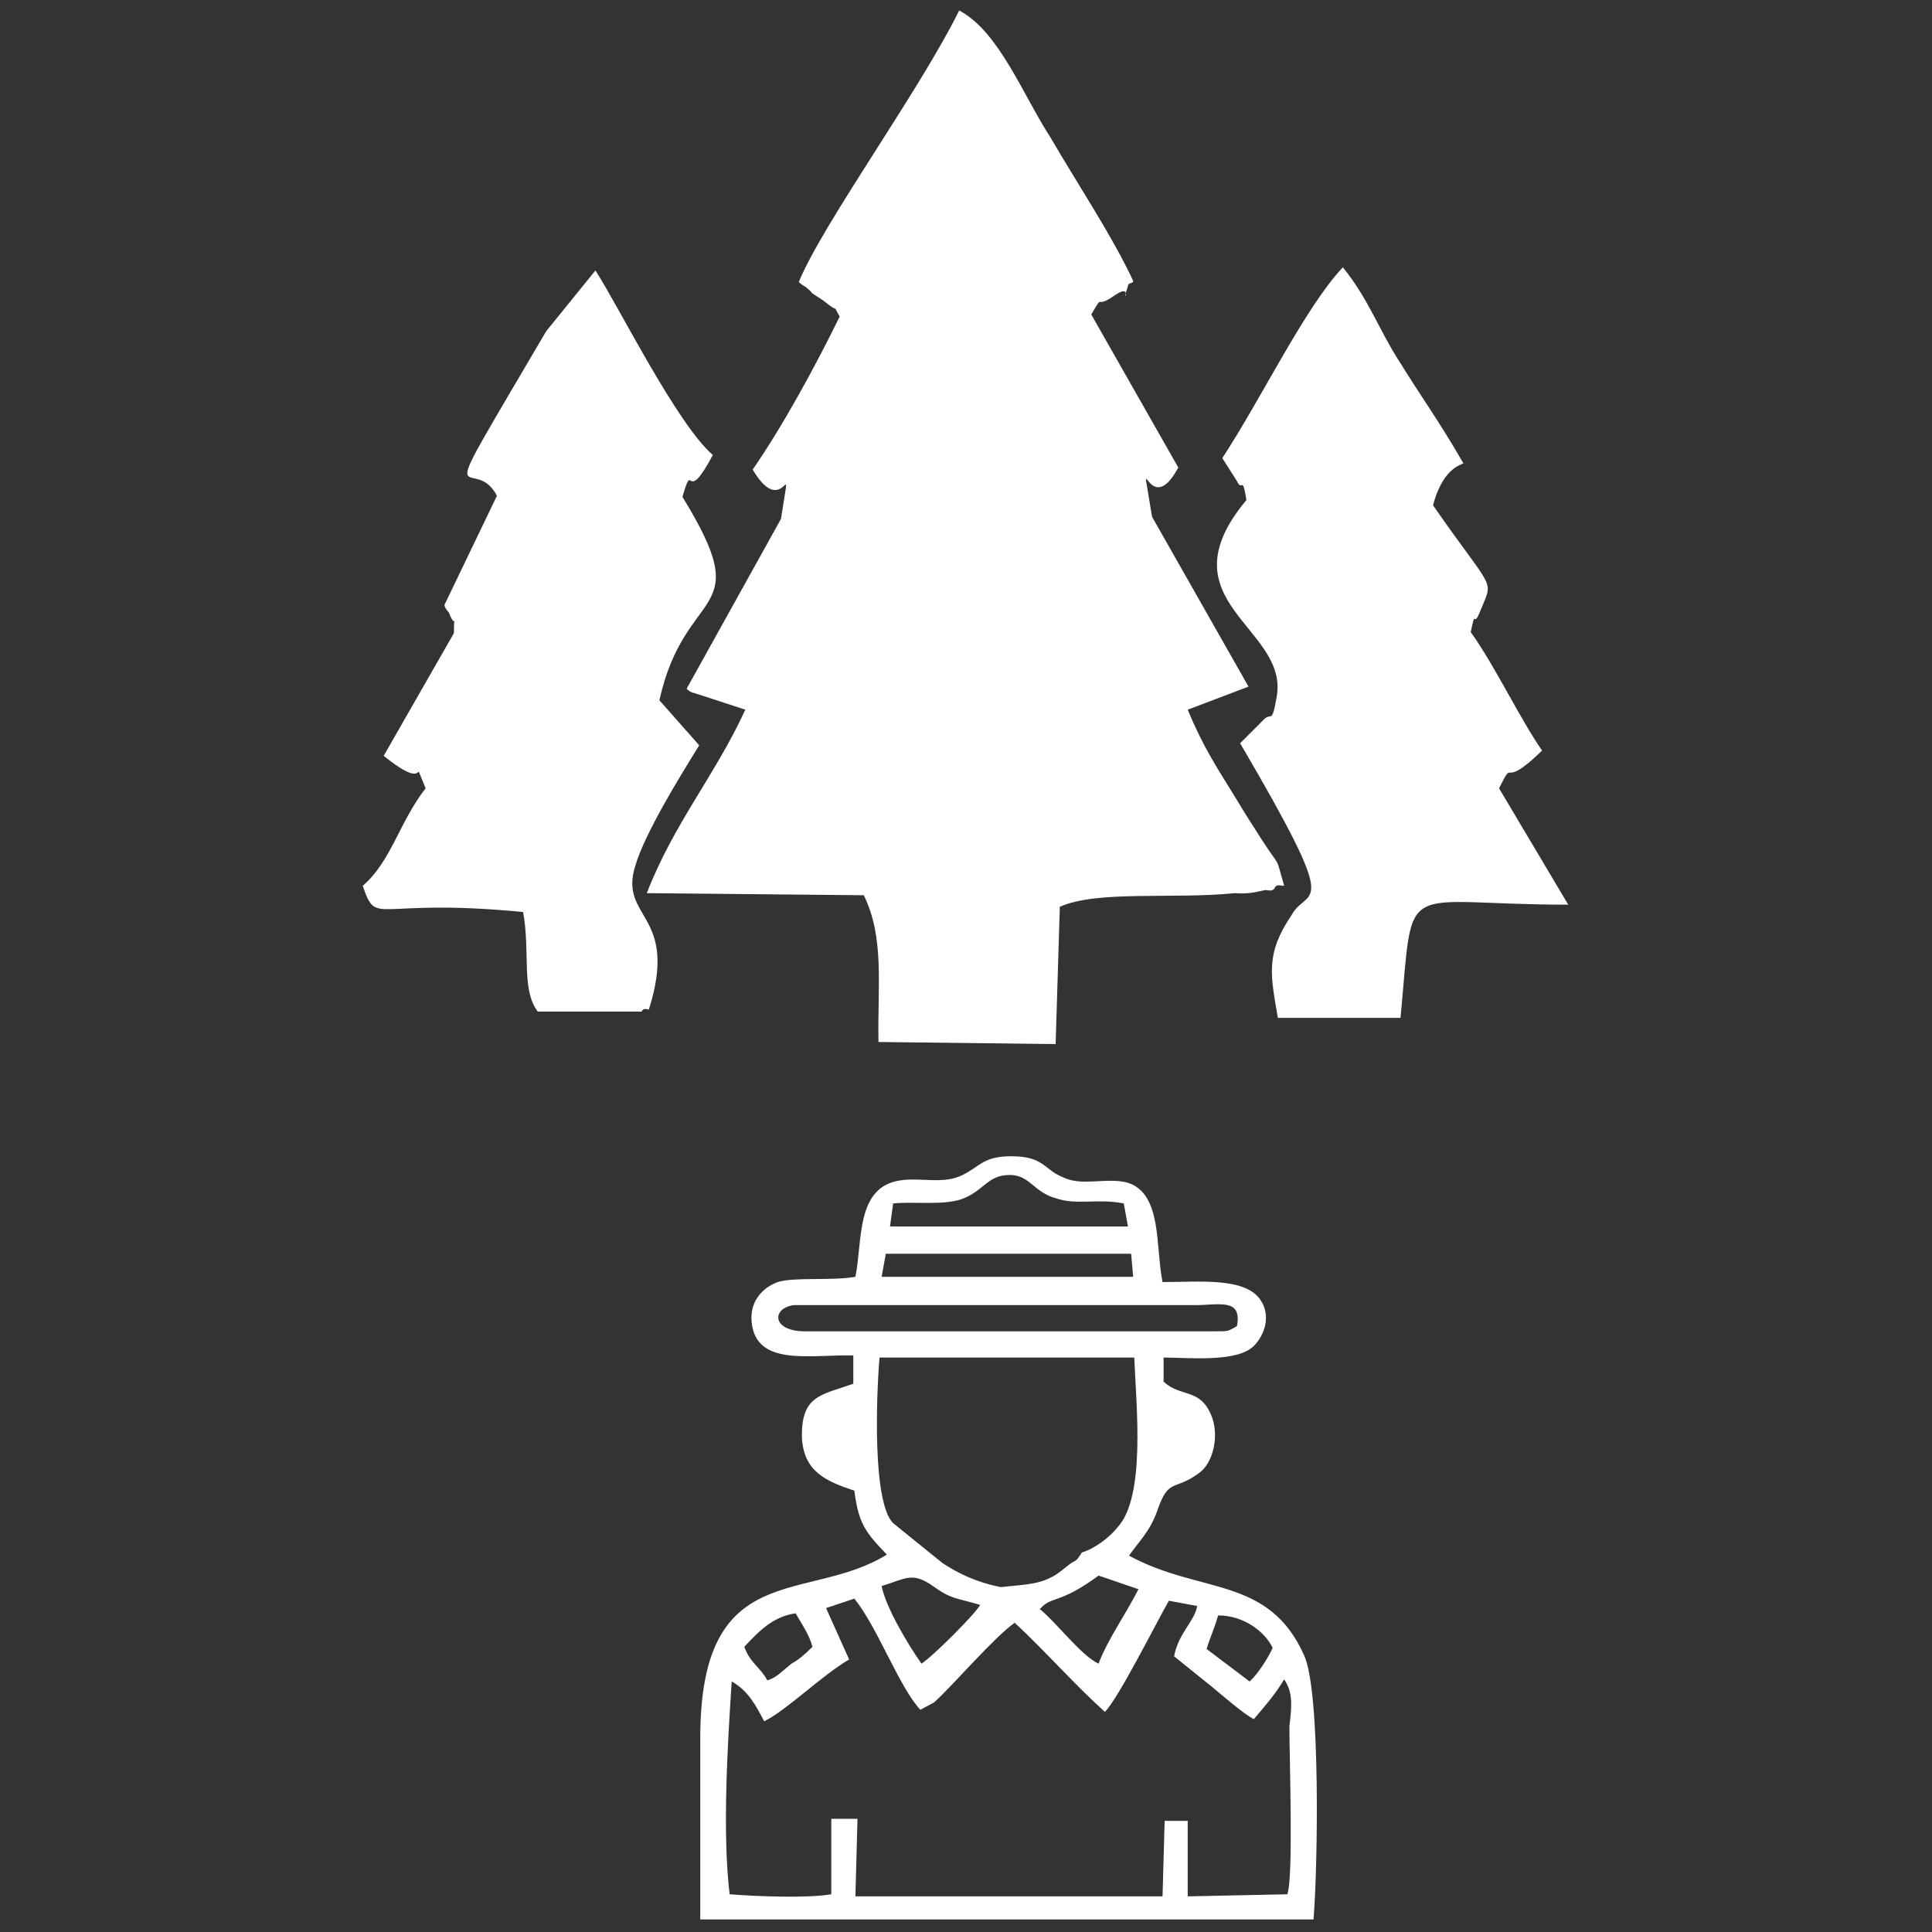 <?xml version="1.0" encoding="utf-8"?>
<!-- Generator: Adobe Illustrator 23.0.3, SVG Export Plug-In . SVG Version: 6.00 Build 0)  -->
<svg version="1.1" id="Layer_1" xmlns="http://www.w3.org/2000/svg" xmlns:xlink="http://www.w3.org/1999/xlink" x="0px" y="0px"
	 viewBox="0 0 184.3 184.3" style="enable-background:new 0 0 184.3 184.3;" xml:space="preserve">
<rect x="0" y="0" width="184.3" height="184.3" fill="#333333" stroke="none"/>
<style type="text/css">
	.st0{fill:#FFFFFF;}
</style>
<g id="Layer_x0020_1">
	<path class="st0" d="M115.1,157.3c0.4-1.3,0.7-1.8,1.1-3.2c2.5,0,4.5,1.6,5.2,3.1c-0.4,0.9-1.4,2.5-2.2,3.2L115.1,157.3z
		 M73.2,160.3c-0.7-1.3-1.6-1.6-2.2-3.2c1.3-1.4,2.7-2.9,4.9-3.2c0.5,0.9,1.3,2,1.6,3.2c-0.7,0.7-1.4,1.3-2,1.6
		C74.4,159.6,74.1,160,73.2,160.3z M112,158l3.6,2.9c1.1,0.9,2.9,2.5,4,3.1c1.1-1.3,2-2.3,2.9-3.8c0.9,1.3,0.7,2.7,0.5,4.5
		c0,3.2,0.4,14.4-0.2,16l-9.5,0.2v-7.2h-2.2l-0.2,7.2H81.6l0.2-7.4h-2.5v7.2c-2.3,0.4-7.2,0.2-9.7,0c-0.7-5.9-0.2-14.2,0.2-20.3
		c1.6,0.9,2.3,2.3,3.1,3.8c2.2-1.1,5.4-4.3,8.1-5.9l-2.2-4.9l2.7-0.9c2.2,2.7,4.3,8.5,6.3,10.6l1.3-0.7c1.6-1.4,5.8-6.3,7.7-7.6
		c3.1,2.9,5.6,5.8,8.6,8.5c1.3-1.3,4.9-8.5,6.1-10.6l2.7,0.5C114,154.6,112.4,155.8,112,158z M104.8,158.7c-1.6-0.7-4.1-4-5.6-5.2
		c1.1-1.3,1.8-0.4,5.6-3.2l3.8,1.3C107.5,153.8,105.6,156.5,104.8,158.7z M84.1,151.3c2.3-0.7,2.9-1.4,4.9,0
		c1.8,1.3,2.2,1.1,4.5,1.8c-0.5,0.9-4.5,4.9-5.6,5.6C86.5,156.7,84.5,153.3,84.1,151.3z M103.2,148.1c-0.7,1.1-0.4,0.5-1.4,1.3
		c-0.5,0.4-1.1,0.9-1.6,1.1c-1.3,0.7-3.1,0.7-4.7,0.9c-2.2-0.4-4.1-1.3-5.6-2.3l-4.7-3.8c-2-2-1.6-12.2-1.3-15.8h24.3
		c0.2,4.7,1.1,13.3-1.6,16.2C105.9,146.6,104.5,147.7,103.2,148.1z M114,124.5c2.3,0,4.5-0.7,4,2c-0.9,0.5-0.7,0.5-2.2,0.5H76.8
		c-3.2,0-3.2-2.2-1.1-2.5H114z M84.5,119.6h23.4l0.2,2.2H84.1L84.5,119.6z M85.2,114.8c2-0.2,4.7,0.2,6.5-0.4c2-0.7,2.5-2.2,4.3-2.3
		c2.2-0.2,2.5,1.6,4.7,2.2c2,0.7,4,0,6.5,0.5l0.4,2.2H84.9L85.2,114.8z M81.6,121.8c-2.3,0.4-5.8,0-7.4,0.5
		c-1.4,0.5-2.7,1.8-2.5,3.8c0.4,4.3,5.6,3.1,9.7,3.2v2.7c-3.1,1.1-5,1.1-4.9,5.2c0.2,3.2,2.3,4.1,5,5c0.4,3.2,1.1,4,3.1,6.1
		c-7.6,4.7-17.8,0.2-17.8,17.5v17.3h58.5c0.4-4.7,0.7-21.8-0.9-25.2c-3.4-7.6-9.9-5.8-16.7-9.5c0.9-1.3,2-2.3,2.7-4.3
		c1.1-3.2,1.6-1.8,4-3.6c1.3-0.9,2-3.6,1.1-5.6c-1.1-2.5-2.9-1.6-4.5-3.1v-2.3c2.3,0,7,0.5,8.6-1.1c1.1-1.1,1.6-2.9,0.7-4.3
		c-1.4-2.3-5.9-1.8-9.4-1.8c-0.7-3.4,0-8.5-3.4-9.5c-2-0.5-4.3,0.4-6.1-0.5c-1.8-0.7-1.8-2-4.9-2c-2.7,0-2.9,0.9-4.7,1.8
		c-1.8,0.9-4,0.2-5.9,0.5C81.6,113.2,82.3,118.4,81.6,121.8z"/>
	<g id="_2747148711072">
		<path class="st0" d="M120.7,84.9c0.2,0,0.7,0.2,0.9-0.2c0.2-0.4,0.5-0.2,0.9-0.2c-0.9-3.1-0.2-1.4-2.2-4.5c-0.9-1.4-1.6-2.5-2.5-4
			c-1.8-2.9-3.1-4.9-4.5-8.3l5.8-2.2l-9.2-16.2c-1.3-8.1-0.4,0.7,2.5-4.7l-8.3-14.6c1.3-2.2,0.2-0.4,2.2-1.8s0.5,1.4,1.3-0.9
			c0-0.4,0.5-0.2,0.5-0.5c-2-4.3-5.4-9.4-7.9-13.7C97.6,9.1,95.3,3,91.5,1c-3.8,7.7-13,20.3-15.3,25.9c0.2,0.2,0.5,0.4,0.7,0.5
			c0.2,0.2,0.5,0.4,0.5,0.5c0.2,0.2,1.1,0.7,1.3,0.9c2.5,2-0.2-1.4,1.4,1.4c-2.3,4.7-5.4,10.4-8.3,14.6c3.1,5.2,3.8-2.5,2.7,4.7
			l-9,16.2c0.2,0.2,0.5,0.4,0.7,0.4l4.9,1.6c-2.9,6.3-6.8,10.8-9.4,17.5l20.7,0.2c2,4.1,1.3,8.6,1.4,14l16.9,0.2l0.4-13.1
			c3.6-1.6,10.8-0.7,16.7-1.3C119.1,85.3,119.8,85.1,120.7,84.9z"/>
		<path class="st0" d="M34.6,84.5c1.4,4,0.9,1.1,15.3,2.5c0.7,3.8-0.2,7.4,1.4,9.5h9.9c0.2-0.4,0.5-0.2,0.7-0.2
			c2.9-9.2-2.9-8.6-1.3-13.7c0.9-3.1,4.3-8.6,6.1-11.5l-3.8-4.3c2.5-11.2,9.4-7.7,2.2-19.4c1.1-3.8,0.2,1.1,2.9-4
			c-3.4-2.9-9-14.2-11.2-17.6l-4.7,5.8c-11.5,19.6-7,11.2-4.7,15.7l-5,10.4c0,0.2,0.2,0.5,0.4,0.7c0.9,2.3,0.5-1.1,0.5,2l-6.7,11.7
			c4.7,3.8,2.5-0.5,4,3.1C38.1,78.4,37.3,82.2,34.6,84.5z"/>
		<path class="st0" d="M121.9,97.1h11.7c1.3-13.7-0.4-10.8,16-10.8L143,75.2c1.6-3.2,0,0.4,4.1-3.6c-2.2-3.2-4.5-8.1-6.8-11.3
			c0.5-2.5,0.2-0.2,0.9-2c1.3-3.2,1.4-1.6-4.5-10.1c0.9-3.4,2.5-3.8,2.9-4c-2.3-4-4-6.3-6.1-9.7c-2-3.1-2.9-5.9-5.4-9
			c-3.6,3.8-7.7,12.4-11.5,18.2l1.4,2.2c0.5,1.1,0.5-0.7,0.9,1.8c-8.1,9.7,4,12.1,2.9,18.7c-0.5,2.9-0.5,1.4-1.3,2.3l-2.2,2.2
			c9.9,16.9,6.5,13.5,4.9,16.4C120.7,91,121.2,93,121.9,97.1z"/>
	</g>
</g>
</svg>
